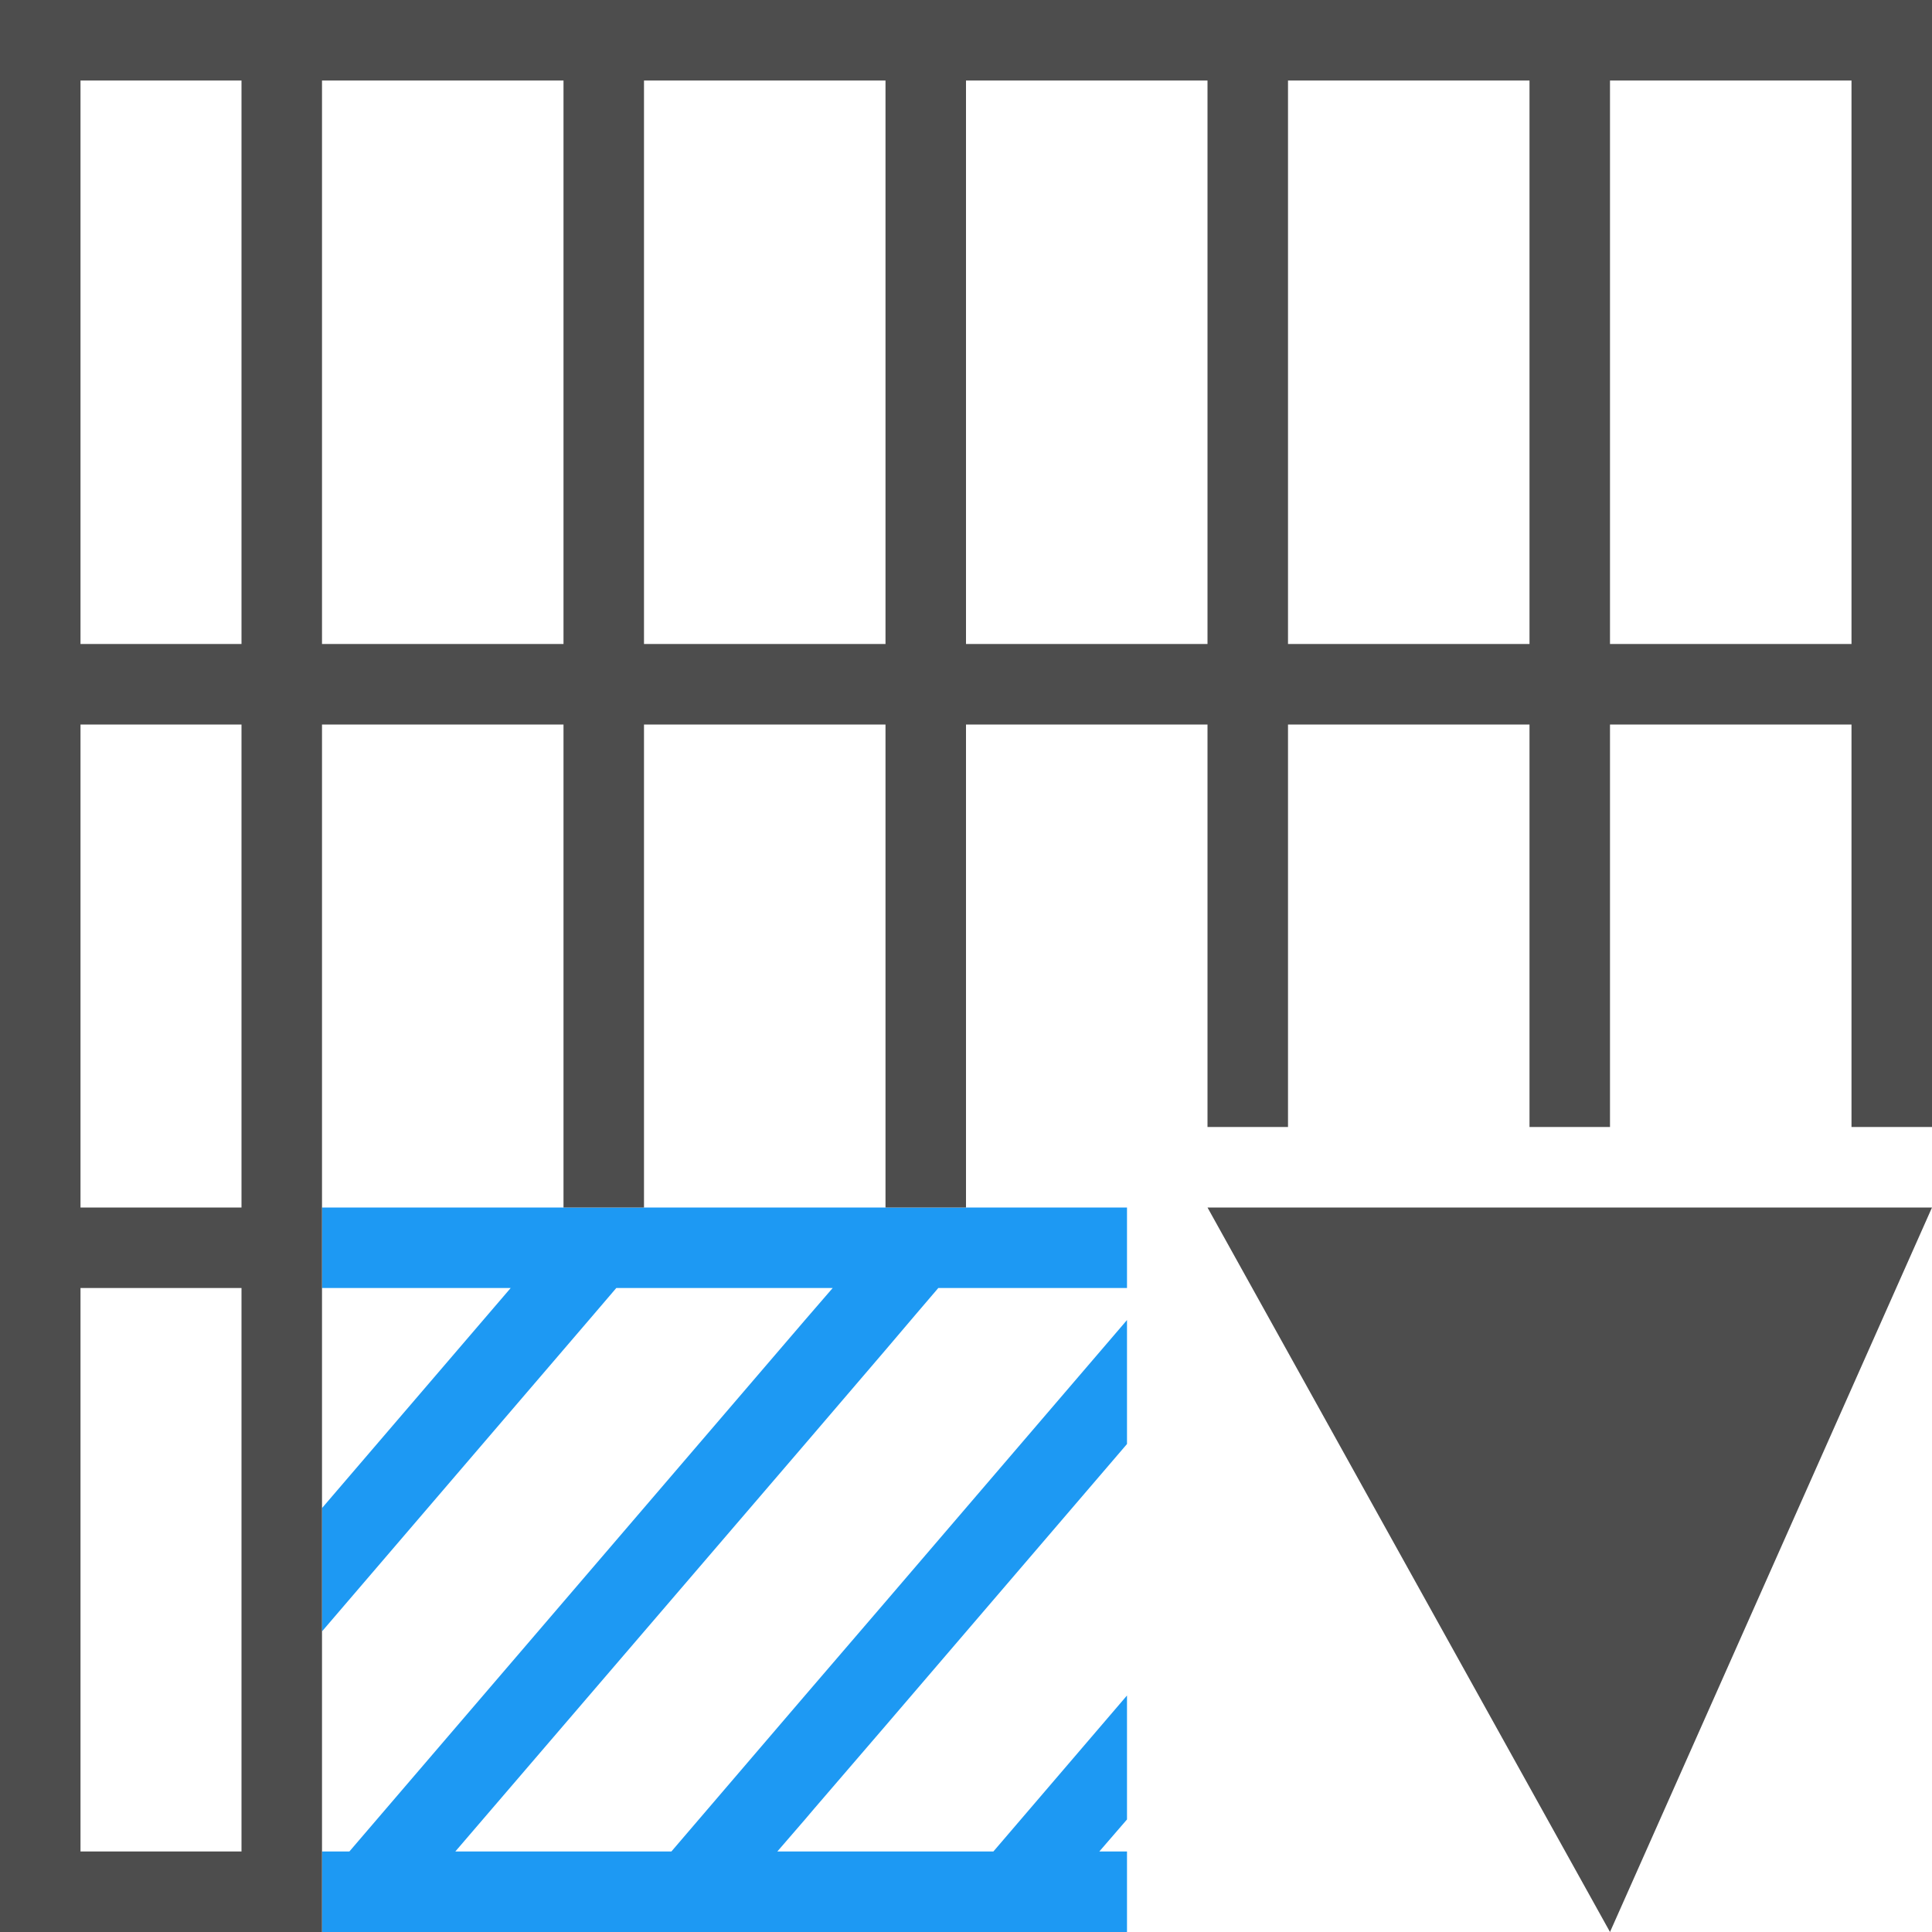 <?xml version="1.0" encoding="UTF-8"?>
<svg xmlns="http://www.w3.org/2000/svg" xmlns:xlink="http://www.w3.org/1999/xlink" width="24pt" height="24pt" viewBox="0 0 24 24" version="1.1">
<g id="surface1">
<path style=" stroke:none;fill-rule:nonzero;fill:rgb(11.373%,60%,95.294%);fill-opacity:1;" d="M 4 15 L 4 16 L 6.344 16 L 4 18.734 L 4 20.266 L 7.379 16.324 L 7.656 16 L 10.344 16 L 10 16.398 L 4.621 22.672 L 4.34 23 L 4 23 L 4 24 L 14 24 L 14 23 L 13.656 23 L 14 22.602 L 14 21.062 L 12.621 22.672 L 12.34 23 L 9.656 23 L 10 22.602 L 10.113 22.469 L 11 21.438 L 14 17.938 L 14 16.398 L 11 19.898 L 10 21.062 L 8.621 22.672 L 8.34 23 L 5.656 23 L 10 17.938 L 11 16.77 L 11.379 16.324 L 11.656 16 L 14 16 L 14 15 Z M 4 15 "/>
<path style=" stroke:none;fill-rule:nonzero;fill:rgb(30.196%,30.196%,30.196%);fill-opacity:1;" d="M 0 0 L 0 24 L 4 24 L 4 9 L 7 9 L 7 15 L 8 15 L 8 9 L 11 9 L 11 15 L 12 15 L 12 9 L 15 9 L 15 14 L 16 14 L 16 9 L 19 9 L 19 14 L 20 14 L 20 9 L 23 9 L 23 14 L 24 14 L 24 0 Z M 1 1 L 3 1 L 3 8 L 1 8 Z M 4 1 L 7 1 L 7 8 L 4 8 Z M 8 1 L 11 1 L 11 8 L 8 8 Z M 12 1 L 15 1 L 15 8 L 12 8 Z M 16 1 L 19 1 L 19 8 L 16 8 Z M 20 1 L 23 1 L 23 8 L 20 8 Z M 1 9 L 3 9 L 3 15 L 1 15 Z M 15 15 L 20 24 L 24 15 Z M 1 16 L 3 16 L 3 23 L 1 23 Z M 1 16 "/>
</g>
</svg>
